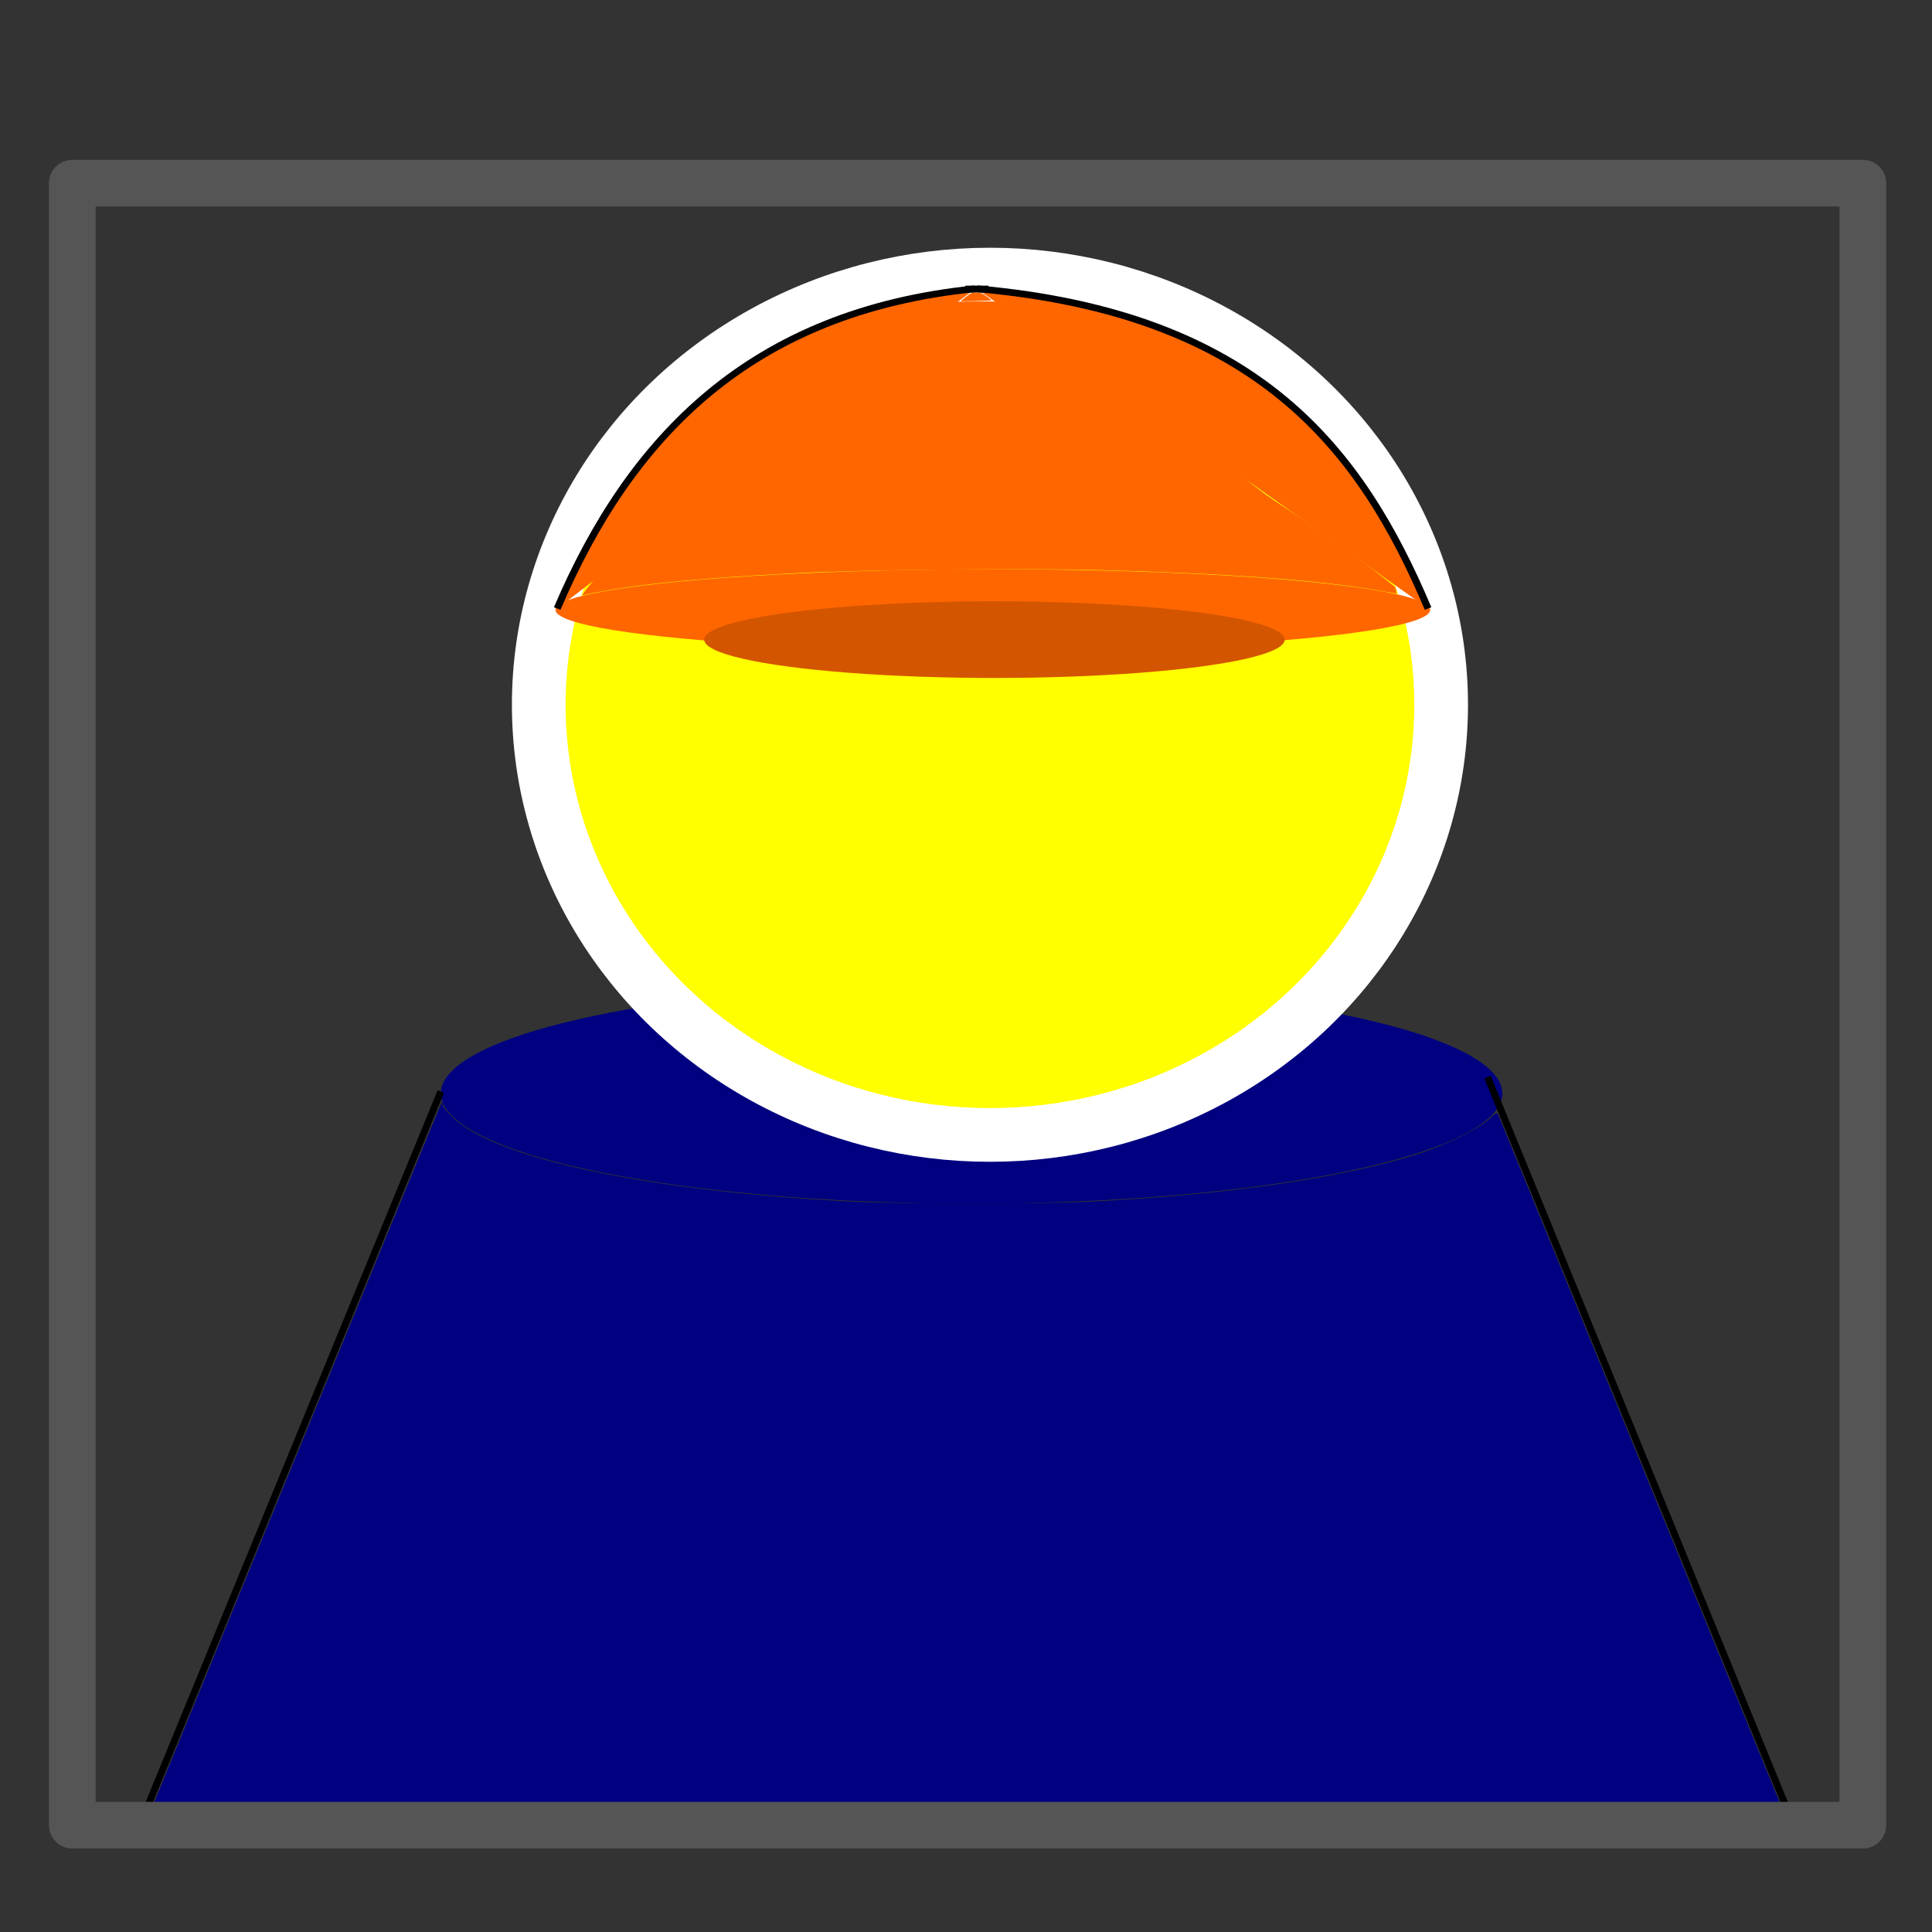 <?xml version="1.0" encoding="UTF-8" standalone="no"?>
<!-- Created with Inkscape (http://www.inkscape.org/) -->

<svg
   width="180"
   height="180"
   viewBox="0 0 47.625 47.625"
   version="1.1"
   id="svg1"
   inkscape:version="1.4 (86a8ad7, 2024-10-11)"
   sodipodi:docname="user.svg"
   xmlns:inkscape="http://www.inkscape.org/namespaces/inkscape"
   xmlns:sodipodi="http://sodipodi.sourceforge.net/DTD/sodipodi-0.dtd"
   xmlns="http://www.w3.org/2000/svg"
   xmlns:svg="http://www.w3.org/2000/svg"
   xmlns:rdf="http://www.w3.org/1999/02/22-rdf-syntax-ns#"
   xmlns:cc="http://creativecommons.org/ns#"
   xmlns:dc="http://purl.org/dc/elements/1.1/">
  <rect x="0" y="0" width="47.625" height="47.625" fill="#333333" stroke="none"/>
  <title
     id="title13">user</title>
  <sodipodi:namedview
     id="namedview1"
     pagecolor="#ffffff"
     bordercolor="#000000"
     borderopacity="0.25"
     inkscape:showpageshadow="2"
     inkscape:pageopacity="0.0"
     inkscape:pagecheckerboard="0"
     inkscape:deskcolor="#d1d1d1"
     inkscape:document-units="mm"
     inkscape:zoom="2.6618687"
     inkscape:cx="174.87715"
     inkscape:cy="56.914904"
     inkscape:window-width="1920"
     inkscape:window-height="986"
     inkscape:window-x="-11"
     inkscape:window-y="-11"
     inkscape:window-maximized="1"
     inkscape:current-layer="layer1" />
  <defs
     id="defs1">
    <inkscape:path-effect
       effect="fillet_chamfer"
       id="path-effect8"
       is_visible="true"
       lpeversion="1"
       nodesatellites_param="F,0,0,1,0,0,0,1 @ F,0,0,1,0,0,0,1"
       radius="0"
       unit="px"
       method="auto"
       mode="F"
       chamfer_steps="1"
       flexible="false"
       use_knot_distance="true"
       apply_no_radius="true"
       apply_with_radius="true"
       only_selected="false"
       hide_knots="false" />
  </defs>
  <g
     inkscape:label="Слой 1"
     inkscape:groupmode="layer"
     id="layer1">
    <ellipse
       style="fill:#000080;stroke:#ffffff;stroke-width:0;stroke-linecap:round;stroke-linejoin:round;stroke-dasharray:none;paint-order:markers fill stroke"
       id="path4"
       cx="23.95"
       cy="26.952"
       rx="13.083"
       ry="2.718" />
    <ellipse
       style="fill:#ffff00;stroke:#ffffff;stroke-width:1.324;stroke-linecap:round;stroke-linejoin:round;paint-order:markers fill stroke"
       id="path1"
       cx="24.403"
       cy="17.373"
       rx="11.122"
       ry="10.604" />
    <path
       style="display:inline;fill:none;fill-rule:evenodd;stroke:#000000;stroke-width:0.17px;stroke-linecap:butt;stroke-linejoin:miter;stroke-opacity:1"
       d="M 3.3,45.353 10.867,26.907"
       id="path2"
       inkscape:connector-type="polyline"
       inkscape:connector-curvature="0" />
    <path
       style="display:inline;fill:none;fill-rule:evenodd;stroke:#000000;stroke-width:0.17px;stroke-linecap:butt;stroke-linejoin:miter;stroke-opacity:1"
       d="M 44.326,45.264 36.668,26.551"
       id="path3"
       inkscape:connector-type="polyline"
       inkscape:connector-curvature="0"
       sodipodi:nodetypes="cc" />
    <path
       style="fill:#000080;fill-rule:evenodd;stroke:#000000;stroke-width:0.17px;stroke-linecap:butt;stroke-linejoin:miter;stroke-opacity:1"
       d="M 3.209,45.219 H 44.326"
       id="path5"
       inkscape:connector-type="polyline"
       inkscape:connector-curvature="0" />
    <path
       style="fill:#000080;stroke:#ffffff;stroke-width:0;stroke-linecap:round;stroke-linejoin:round;stroke-dasharray:none;paint-order:markers fill stroke"
       d="m 3.549,45.052 c 0.139,-0.36 7.292,-17.782 7.322,-17.833 0.033,-0.057 0.039,-0.056 0.041,0.008 7.56e-4,0.041 0.099,0.173 0.218,0.292 1.039,1.043 4.878,1.855 9.949,2.105 1.164,0.057 4.568,0.057 5.748,-8.24e-4 3.402,-0.166 6.293,-0.587 8.155,-1.186 0.655,-0.211 1.445,-0.598 1.707,-0.836 0.204,-0.185 0.215,-0.19 0.251,-0.099 0.021,0.052 1.642,4.015 3.603,8.805 1.961,4.791 3.576,8.735 3.588,8.766 0.018,0.044 -4.059,0.056 -20.295,0.056 -19.331,0 -20.316,-0.004 -20.287,-0.078 z"
       id="path6" />
    <rect
       style="fill:#ffffff;fill-opacity:0;stroke:#555555;stroke-width:1.151;stroke-linecap:round;stroke-linejoin:round;stroke-dasharray:none;stroke-opacity:1;paint-order:markers fill stroke"
       id="rect1"
       width="44.138"
       height="40.477"
       x="1.782"
       y="4.515" />
    <ellipse
       style="fill:#ff6600;stroke:#ffffff;stroke-width:0;stroke-linecap:round;stroke-linejoin:round;stroke-dasharray:none;paint-order:markers fill stroke"
       id="path7"
       cx="24.474"
       cy="15.034"
       rx="10.781"
       ry="1.002" />
    <g
       id="path8"
       transform="matrix(0.781,0,0,0.742,-8.212,-8.638)">
      <path
         style="fill:#ff6600;fill-rule:evenodd"
         d="m 28.102,31.858 c 2.313,-5.707 6.112,-9.867 13.189,-10.624"
         id="path14" />
      <path
         style="fill-rule:evenodd"
         d="m 41.279,21.123 c -7.115,0.76 -10.96,4.965 -13.281,10.693 l 0.207,0.084 c 2.304,-5.685 6.06,-9.803 13.098,-10.555 z"
         id="path15" />
    </g>
    <g
       id="path9"
       transform="matrix(0.781,0,0,0.742,-8.212,-8.638)">
      <path
         style="fill:#ff6600;fill-rule:evenodd"
         d="M 55.588,31.858 C 53.471,26.588 50.233,22.055 41.349,21.235"
         id="path16" />
      <path
         style="fill-rule:evenodd"
         d="m 41.359,21.123 -0.021,0.223 c 4.425,0.408 7.43,1.737 9.596,3.615 2.166,1.878 3.496,4.312 4.551,6.939 l 0.207,-0.084 c -1.061,-2.643 -2.408,-5.112 -4.611,-7.023 -2.203,-1.911 -5.261,-3.258 -9.721,-3.67 z"
         id="path17" />
    </g>
    <path
       style="fill:#ff6600;fill-rule:evenodd;stroke:#000000;stroke-width:0.17px;stroke-linecap:butt;stroke-linejoin:miter;stroke-opacity:1"
       d="m 23.796,7.127 h 0.572"
       id="path10"
       inkscape:connector-type="polyline"
       inkscape:connector-curvature="0" />
    <path
       style="fill:#ff6600;stroke:#ffffff;stroke-width:0;stroke-linecap:round;stroke-linejoin:round;stroke-dasharray:none;paint-order:markers fill stroke"
       d="m 14.355,14.667 c 0,-0.107 5.89,-7.201 9.458,-7.234 3.592,-0.033 -0.674,0.398 -0.267,0.088 l 0.086,-0.065 0.439,-0.011 0.439,-0.011 3.119,1.591 c 1.289,0.658 1.993,2.147 3.946,3.423 1.585,1.035 2.81,2.005 2.817,2.025 0.008,0.021 0.021,0.066 0.03,0.102 0.015,0.061 0.013,0.063 -0.048,0.05 -0.035,-0.008 -0.269,-0.048 -0.52,-0.091 -1.426,-0.24 -3.759,-0.406 -6.769,-0.482 -1.92,-0.049 -5.971,-0.006 -7.488,0.079 -0.119,0.007 -0.411,0.023 -0.65,0.035 -1.386,0.075 -2.733,0.196 -3.59,0.325 -0.352,0.053 -0.865,0.147 -0.961,0.177 -0.023,0.007 -0.042,0.007 -0.042,-3.36e-4 z"
       id="path11"
       sodipodi:nodetypes="csscccssccccsccsscc" />
    <path
       style="fill:#ff6600;stroke:#ffffff;stroke-width:0;stroke-linecap:round;stroke-linejoin:round;stroke-dasharray:none;paint-order:markers fill stroke"
       d="m 23.676,7.427 c 0,-0.003 0.061,-0.052 0.135,-0.109 0.122,-0.094 0.146,-0.104 0.257,-0.104 0.108,0 0.138,0.011 0.254,0.094 0.072,0.052 0.123,0.096 0.113,0.098 -0.031,0.007 -0.759,0.026 -0.759,0.02 z"
       id="path12" />
    <ellipse
       style="fill:#d45500;stroke:#ffffff;stroke-width:0;stroke-linecap:round;stroke-linejoin:round;stroke-dasharray:none;paint-order:markers fill stroke"
       id="path13"
       cx="24.514"
       cy="15.767"
       rx="7.156"
       ry="0.945" />
  </g>
</svg>
